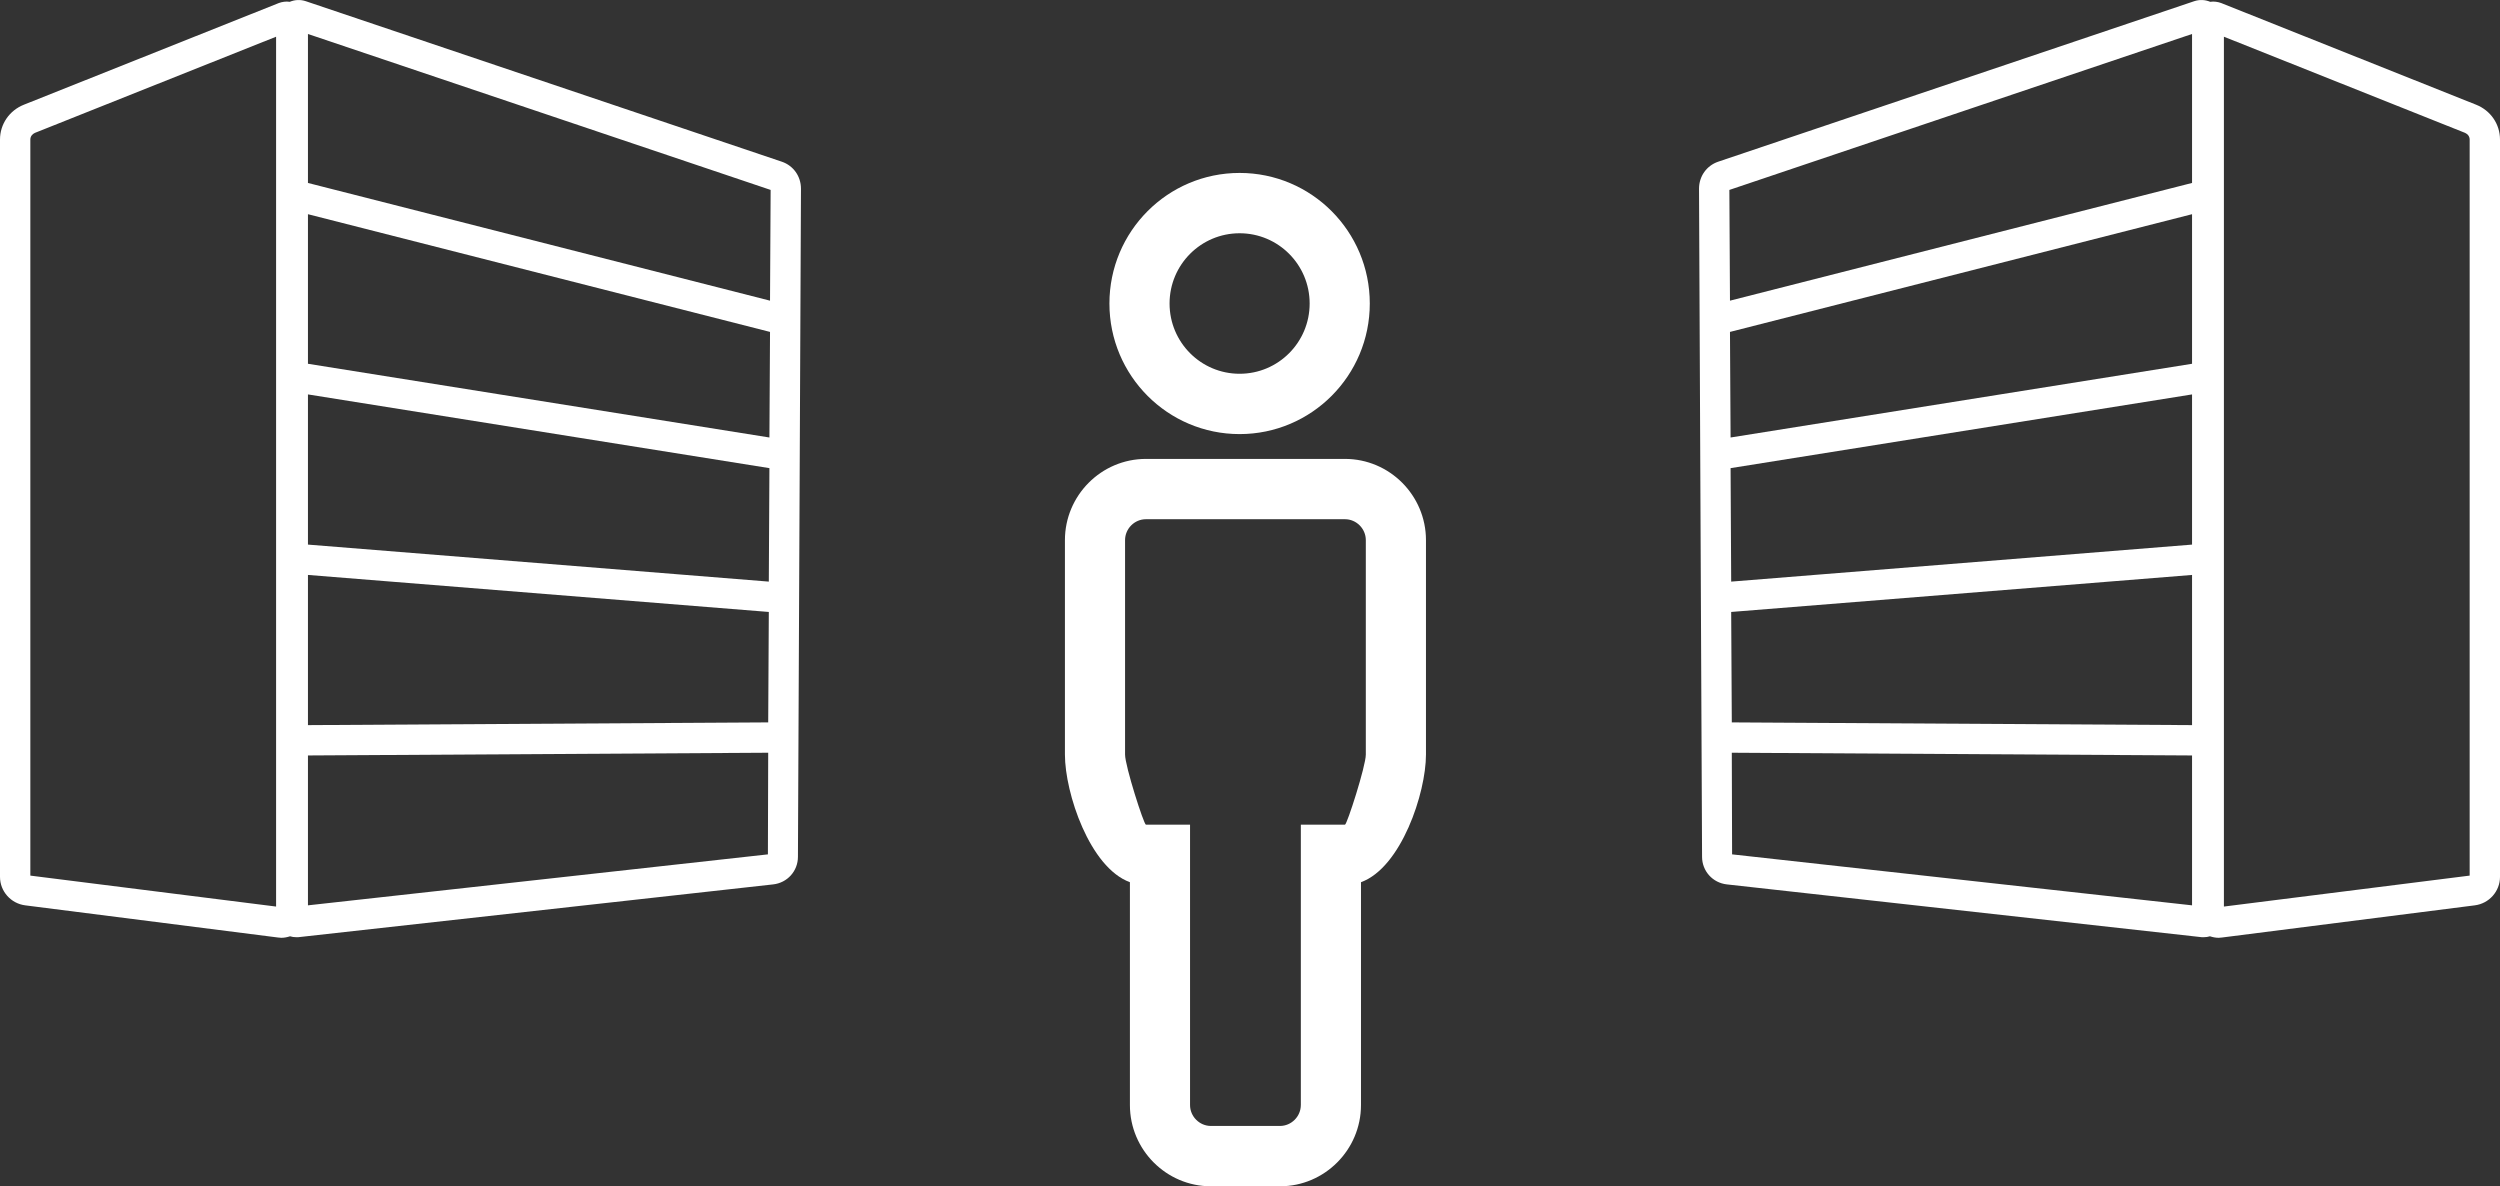 <svg width="824" height="391" viewBox="0 0 824 391" fill="none" xmlns="http://www.w3.org/2000/svg">
<rect x="0" y="0" width="824" height="391" fill="#333333" stroke="none"/>
<g clip-path="url(#clip0)">
<path d="M257.7 53.3L100.8 0.4C99 -0.2 97.2 -0.1 95.5 0.6C94.3 0.4 93 0.6 91.9 1L7.9 34.5C3.1 36.4 0 40.9 0 46V289C0 293.8 3.6 297.8 8.3 298.4L91.6 309C92 309 92.3 309.1 92.7 309.1C93.7 309.1 94.7 308.9 95.6 308.6C96.2 308.8 96.9 308.9 97.6 308.9C97.8 308.9 98.1 308.9 98.3 308.9L254.8 291.5C259.5 291 263 287.1 263 282.4L264 62.2C264 58.1 261.5 54.6 257.7 53.3ZM101.5 189.5L253.4 201.7L253.2 238.1L101.5 239V189.5ZM101.5 179.5V130L253.6 154.3L253.4 191.7L101.5 179.5ZM101.5 119.9V70.6L253.8 109.4L253.6 144.2L101.5 119.9ZM253.8 99.1L101.5 60.3V11.2L254 62.6L253.8 99.1ZM10 46C10 45 10.6 44.2 11.5 43.8L91 12.1V298.8L10 288.6V46ZM101.5 298.4V249L253.2 248.1L253.1 281.6L101.5 298.4Z" fill="white"/>
</g>
<g clip-path="url(#clip1)">
<path d="M566.3 53.3L723.2 0.4C725 -0.2 726.8 -0.1 728.5 0.6C729.7 0.4 731 0.6 732.1 1L816.1 34.5C820.9 36.4 824 40.9 824 46V289C824 293.8 820.4 297.8 815.7 298.4L732.4 309C732 309 731.7 309.1 731.3 309.1C730.3 309.1 729.3 308.9 728.4 308.6C727.8 308.8 727.1 308.9 726.4 308.9C726.2 308.9 725.9 308.9 725.7 308.9L569.2 291.5C564.5 291 561 287.1 561 282.4L560 62.2C560 58.1 562.5 54.6 566.3 53.3ZM722.5 189.5L570.6 201.7L570.8 238.1L722.5 239V189.5ZM722.5 179.5V130L570.4 154.3L570.6 191.7L722.5 179.5ZM722.5 119.9V70.6L570.2 109.4L570.4 144.2L722.5 119.9ZM570.2 99.1L722.5 60.3V11.2L570 62.6L570.2 99.1ZM814 46C814 45 813.4 44.2 812.5 43.8L733 12.1V298.8L814 288.6V46ZM722.5 298.4V249L570.8 248.1L570.9 281.6L722.5 298.4Z" fill="white"/>
</g>
<path d="M448.581 290.771V364.224C448.581 378.968 436.585 391 421.885 391H399.111C384.411 391 372.419 378.973 372.419 364.224V290.771C359.183 285.972 351 261.375 351 248.708V178.034C351 163.289 362.991 151.257 377.696 151.257H443.308C458.009 151.257 470 163.289 470 178.034V248.708C470 261.375 461.817 285.972 448.585 290.771H448.581ZM408.574 57C432.271 57 451.483 76.27 451.483 100.038C451.483 123.806 432.271 143.076 408.574 143.076C384.877 143.076 365.665 123.806 365.665 100.038C365.665 76.27 384.877 57 408.574 57ZM408.574 76.883C395.822 76.883 385.488 87.247 385.488 100.038C385.488 112.833 395.822 123.193 408.574 123.193C421.331 123.193 431.66 112.833 431.66 100.038C431.66 87.247 421.331 76.883 408.574 76.883ZM428.758 364.219V271.814H443.304C443.964 271.814 450.173 252.492 450.173 248.703V178.029C450.173 174.258 447.064 171.135 443.304 171.135H377.692C373.932 171.135 370.819 174.258 370.819 178.029V248.703C370.819 252.492 377.028 271.814 377.692 271.814H392.238V364.219C392.238 367.99 395.347 371.113 399.107 371.113H421.88C425.64 371.113 428.753 367.99 428.753 364.219H428.758Z" fill="white"/>
<defs>
<clipPath id="clip0">
<rect width="264" height="309" fill="white"/>
</clipPath>
<clipPath id="clip1">
<rect width="264" height="309" fill="white" transform="matrix(-1 0 0 1 824 0)"/>
</clipPath>
</defs>
</svg>
